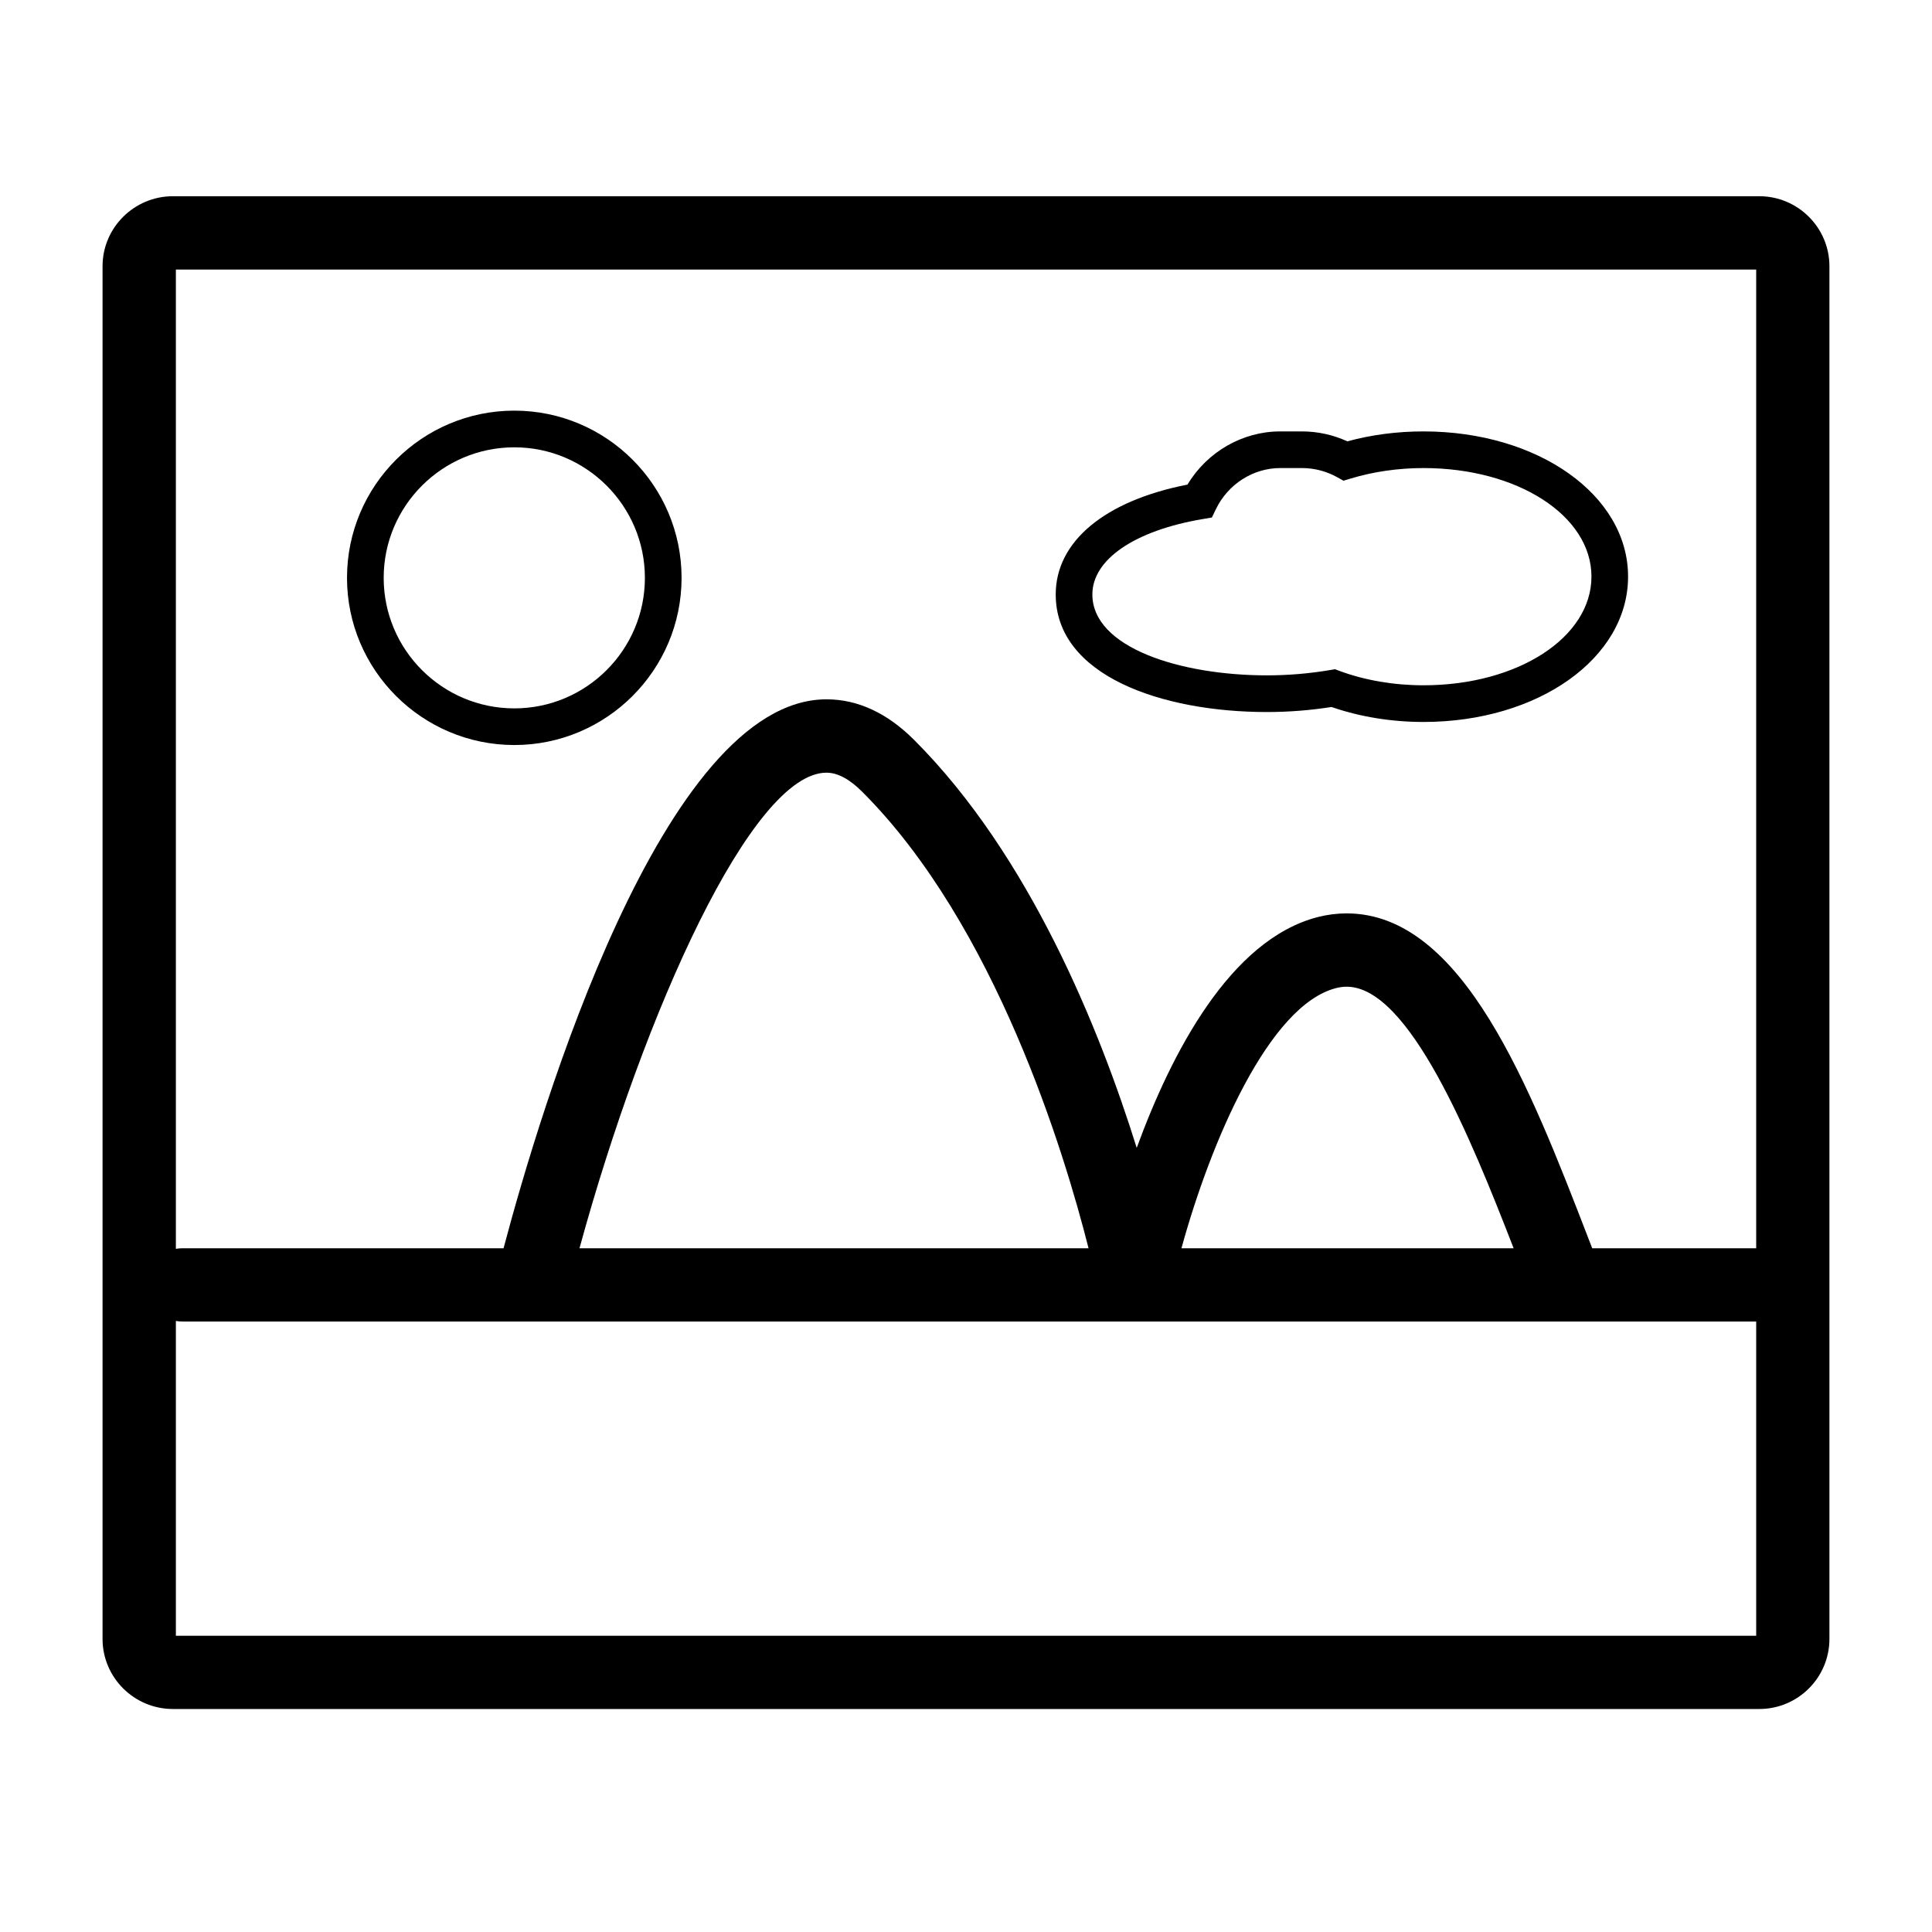 <?xml version="1.0" encoding="utf-8"?>
<!-- Generator: Adobe Illustrator 15.0.0, SVG Export Plug-In . SVG Version: 6.00 Build 0)  -->
<!DOCTYPE svg PUBLIC "-//W3C//DTD SVG 1.1//EN" "http://www.w3.org/Graphics/SVG/1.1/DTD/svg11.dtd">
<svg version="1.1" id="Layer_1" xmlns="http://www.w3.org/2000/svg" xmlns:xlink="http://www.w3.org/1999/xlink" x="0px" y="0px"
	 width="64px" height="64px" viewBox="0 0 64 64" enable-background="new 0 0 64 64" xml:space="preserve">
<g>
	<g>
		<g>
			<g>
				<g>
					<path d="M58.276,56.613H5.73c-1.286,0-2.333-1.04-2.333-2.323V8.82c0-1.279,1.047-2.32,2.333-2.32h52.546
						c1.283,0,2.326,1.041,2.326,2.32v45.47C60.603,55.573,59.56,56.613,58.276,56.613z M5.826,54.187h52.35V43.777H6.045
						c-0.074,0-0.148-0.006-0.219-0.019V54.187z M5.826,8.929v32.44c0.071-0.013,0.145-0.019,0.219-0.019h10.636
						c1.21-4.567,5.28-18.184,10.698-18.184c1.034,0,2.009,0.452,2.903,1.345c3.836,3.837,6.146,9.586,7.373,13.514
						c1.143-3.128,3.094-6.902,6.002-7.647c0.314-0.08,0.637-0.121,0.951-0.121c3.853,0,6.066,5.735,8.02,10.793l0.116,0.3h5.432
						V8.929H5.826z M39.137,41.351h11.004c-1.418-3.656-3.458-8.665-5.532-8.665c-0.115,0-0.229,0.016-0.35,0.046
						C42.028,33.303,40.1,37.842,39.137,41.351z M19.196,41.351H36.06c-0.797-3.152-3.078-10.704-7.496-15.121
						c-0.419-0.421-0.819-0.634-1.185-0.634C24.911,25.595,21.342,33.508,19.196,41.351z"/>
				</g>
			</g>
		</g>
	</g>
	<g>
		<g>
			<g>
				<g>
					<path d="M17.038,24.68c-3.056,0-5.543-2.485-5.543-5.538c0-3.055,2.487-5.539,5.543-5.539
						c3.055,0,5.54,2.484,5.54,5.539C22.578,22.195,20.093,24.68,17.038,24.68z M17.038,14.818c-2.386,0-4.328,1.94-4.328,4.325
						c0,2.384,1.941,4.323,4.328,4.323c2.385,0,4.325-1.939,4.325-4.323C21.363,16.758,19.423,14.818,17.038,14.818z"/>
				</g>
			</g>
		</g>
	</g>
	<g>
		<g>
			<g>
				<g>
					<path d="M47.154,23.916c-1.061,0-2.11-0.171-3.045-0.496c-0.703,0.11-1.422,0.167-2.139,0.167
						c-3.483,0-6.998-1.205-6.998-3.894c0-1.757,1.625-3.104,4.365-3.64c0.646-1.08,1.819-1.762,3.07-1.762h0.721
						c0.521,0,1.035,0.113,1.505,0.329c0.801-0.218,1.646-0.329,2.521-0.329c3.802,0,6.778,2.113,6.778,4.809
						C53.933,21.801,50.956,23.916,47.154,23.916z M44.225,22.169l0.15,0.057c0.842,0.311,1.802,0.475,2.779,0.475
						c3.12,0,5.565-1.582,5.565-3.601c0-2.016-2.445-3.595-5.565-3.595c-0.831,0-1.661,0.12-2.403,0.345l-0.246,0.074l-0.224-0.124
						c-0.351-0.193-0.749-0.295-1.152-0.295h-0.721c-0.894,0-1.729,0.533-2.127,1.357l-0.136,0.281l-0.31,0.053
						c-2.25,0.381-3.649,1.337-3.649,2.496c0,1.759,2.909,2.68,5.784,2.68c0.702,0,1.408-0.06,2.093-0.176L44.225,22.169z"/>
				</g>
			</g>
		</g>
	</g>
</g>
</svg>
